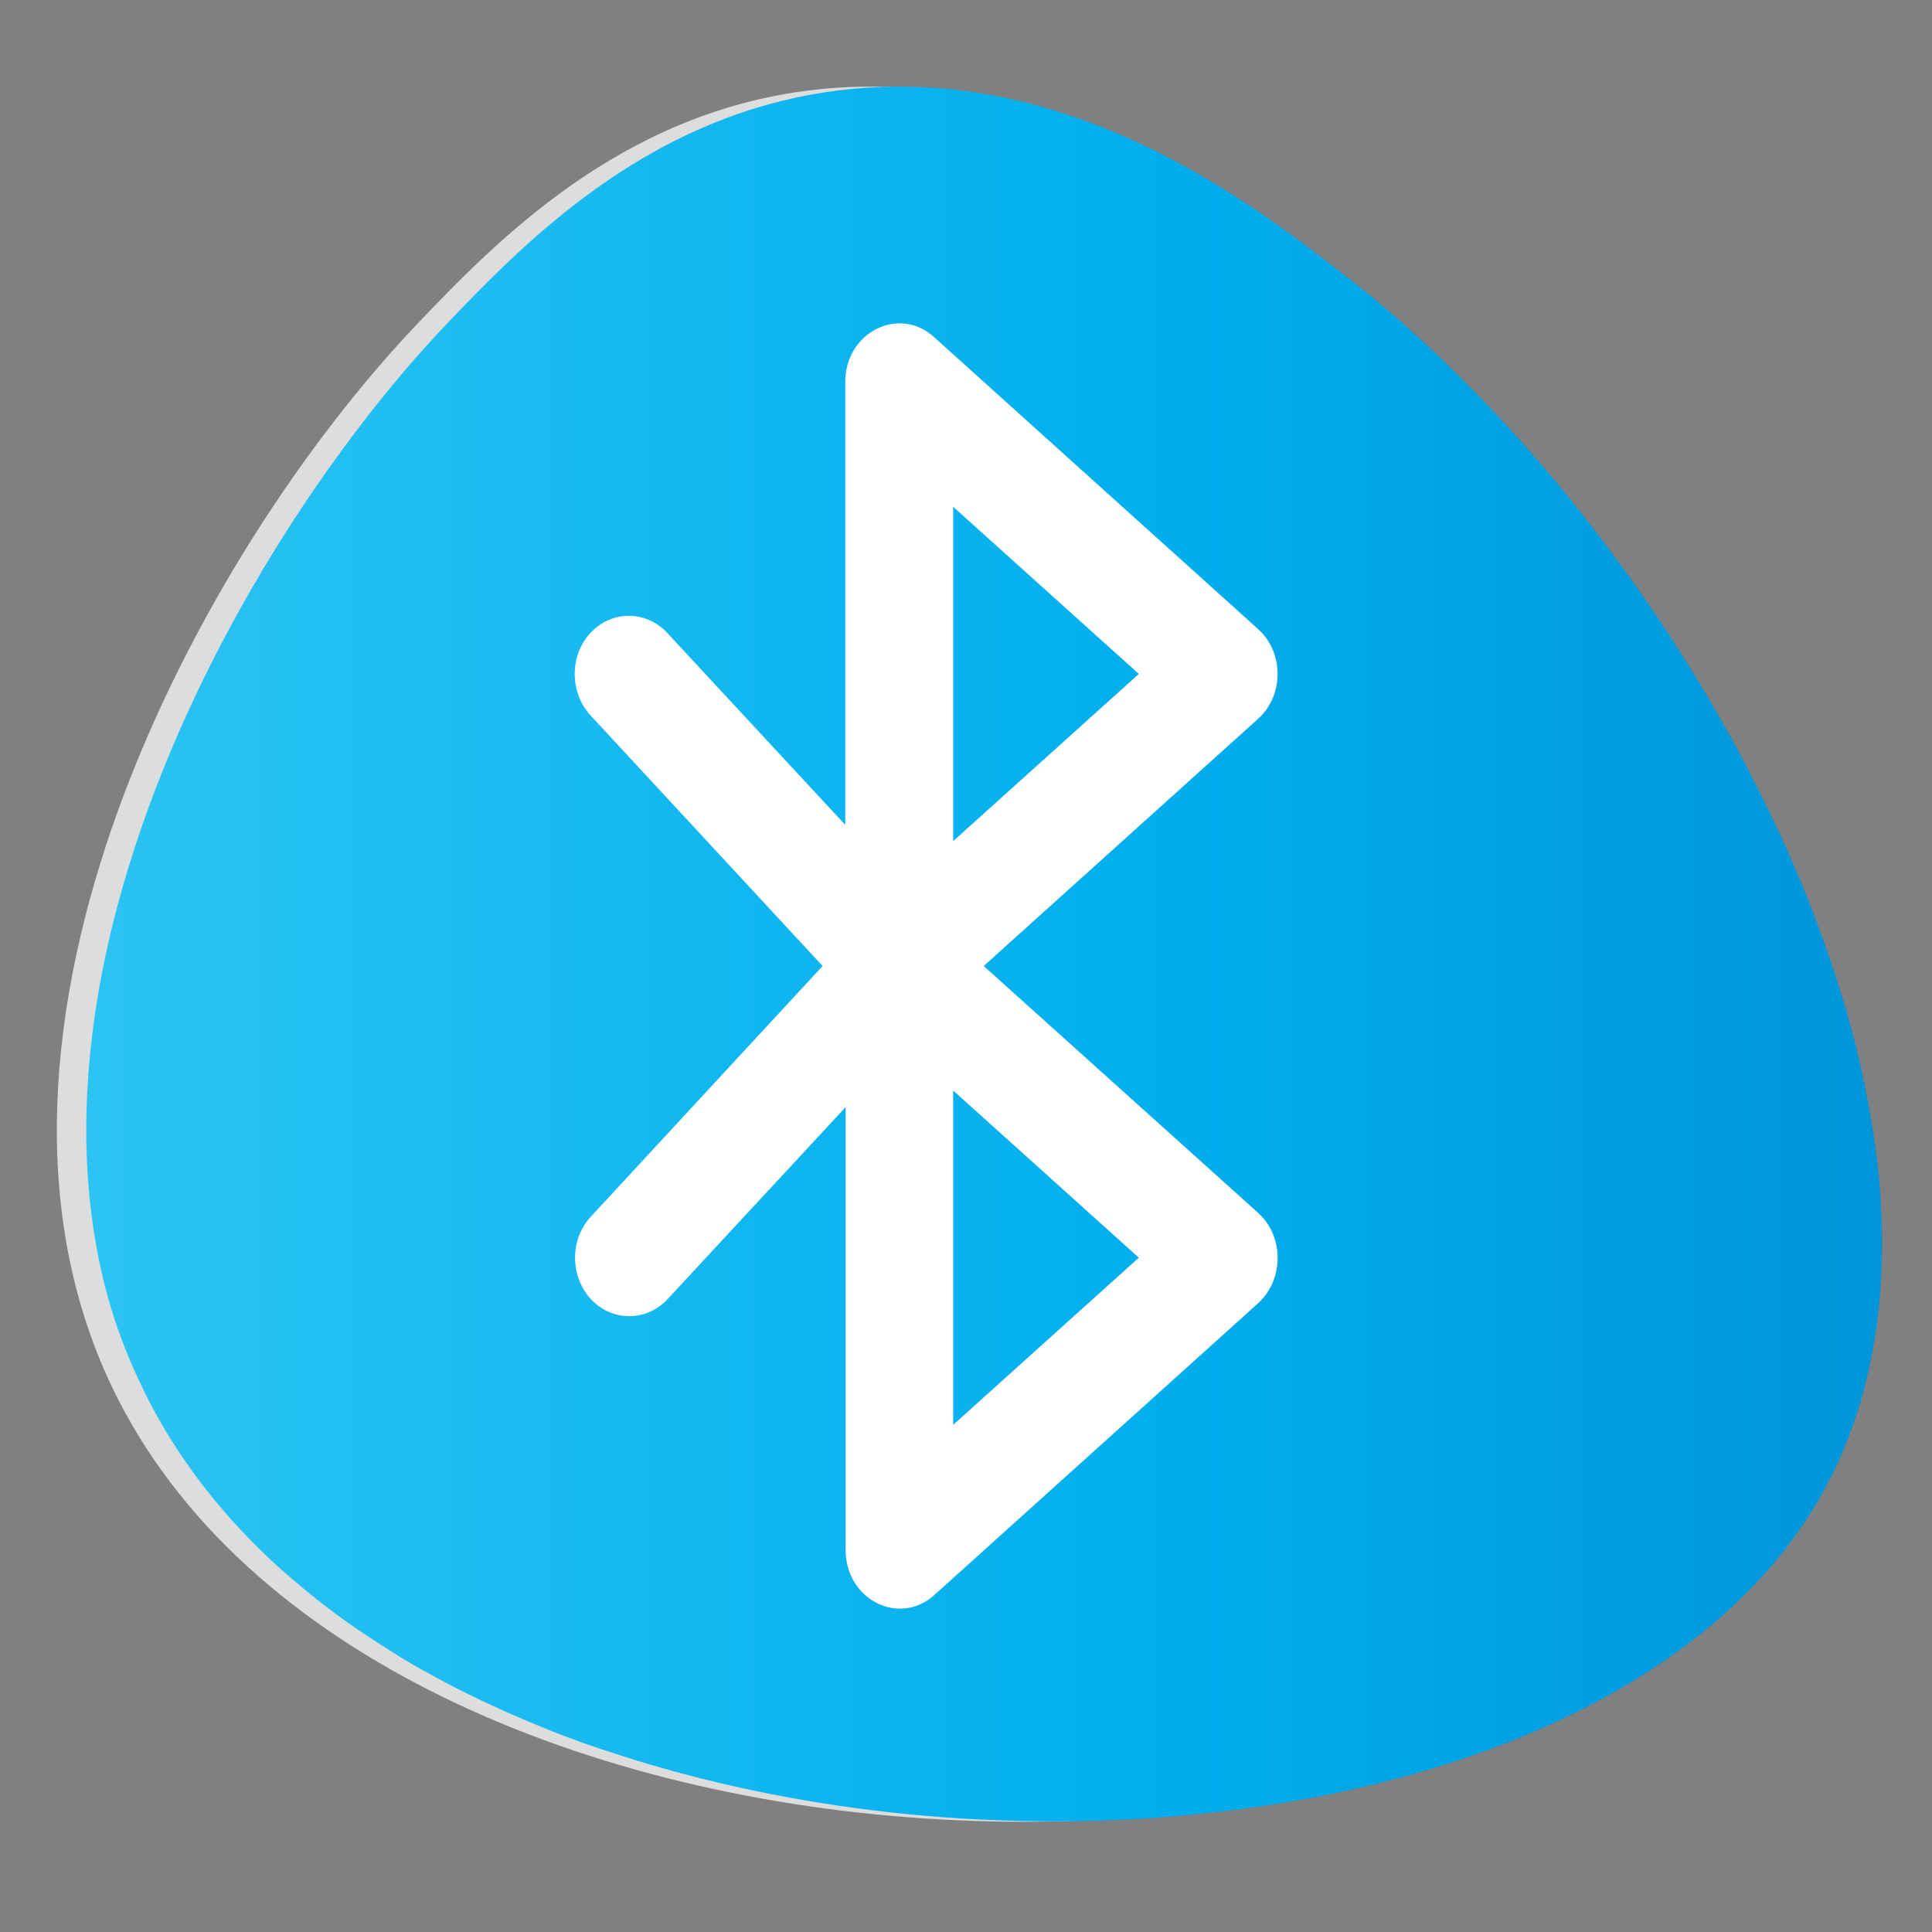 <?xml version="1.0" encoding="utf-8"?>
<!-- Generator: Adobe Illustrator 24.0.1, SVG Export Plug-In . SVG Version: 6.00 Build 0)  -->
<svg version="1.1" id="Layer_1" xmlns="http://www.w3.org/2000/svg" xmlns:xlink="http://www.w3.org/1999/xlink" x="0px" y="0px"
	 viewBox="0 0 512 512" style="enable-background:new 0 0 512 512;" xml:space="preserve">
<rect x="0" y="0" width="512" height="512" fill="#808080" stroke="none"/>
<style type="text/css">
	.st0{fill:#DDDDDD;}
	.st1{fill:url(#SVGID_1_);}
	.st2{fill:none;stroke:#333333;stroke-width:18;stroke-miterlimit:10;}
	.st3{fill:#FFFFFF;}
</style>
<path class="st0" d="M110.9,85.5c21.1-22.1,53.5-55.2,103.2-61.5c61.5-7.8,110.5,30.3,135,49.4c94.1,73.2,180.2,233.3,124,326
	c-72.8,120-374.9,111.4-443.4-31.8C-15,274.1,51.5,147.8,110.9,85.5z"/>
<linearGradient id="SVGID_1_" gradientUnits="userSpaceOnUse" x1="22.802" y1="252.901" x2="498.698" y2="252.901">
	<stop  offset="0" style="stop-color:#2BC4F3"/>
	<stop  offset="0.602" style="stop-color:#00AEEE"/>
	<stop  offset="1" style="stop-color:#0095DA"/>
</linearGradient>
<path class="st1" d="M480.8,399.4c-10.6,17.5-26.1,32.2-45,44.2c-23.3,14.8-51.8,25.4-82.9,31.8c-11.7,2.4-23.7,4.2-36,5.4h0
	c-24.9,2.5-50.7,2.5-76.1,0c-6.3-0.6-12.6-1.4-18.8-2.3c-16.9-2.5-33.5-6.1-49.5-10.8c0,0,0,0,0,0c-4.4-1.3-8.7-2.7-13-4.1
	c-6-2-11.9-4.2-17.6-6.6l0,0v0c-7.5-3.1-14.9-6.5-21.9-10.1c-2.9-1.5-5.7-3-8.5-4.6c-2.7-1.5-5.4-3.1-8-4.8c-2.1-1.3-4.1-2.6-6.2-4
	c-5.8-3.8-11.3-7.9-16.5-12.2c-2.4-2-4.7-4-7-6c-13.5-12.3-24.8-26.3-33.2-41.9c-1.1-2-2.1-4-3-6C31,354,26.8,339.8,24.7,325.1
	c-0.8-5.3-1.3-10.6-1.6-16c-0.7-14.2,0.2-28.7,2.5-43.2c8.9-55.8,38.2-111.7,69.8-153c7.7-10.1,15.6-19.3,23.3-27.4
	c17.7-18.5,43.2-44.6,80.1-56.4c7.3-2.3,15-4.1,23.1-5.1c45.8-5.8,84.6,13.8,111.6,32.1c9.3,6.3,17.1,12.4,23.4,17.3
	c0.4,0.3,0.8,0.6,1.2,0.9c50.7,39.9,98.9,104.8,123.6,170.7c2.8,7.5,5.3,15,7.5,22.5c2.1,7.3,3.9,14.5,5.3,21.8
	c1,4.9,1.8,9.9,2.5,14.7c0.6,4.2,1,8.3,1.3,12.4C500.4,346.8,495.4,375.4,480.8,399.4z"/>
<path class="st2" d="M237.8,380.5"/>
<path class="st2" d="M237.8,439.4"/>
<path class="st2" d="M237.8,68"/>
<path class="st2" d="M275.8,380.5"/>
<path class="st2" d="M275.8,439.4"/>
<path class="st2" d="M275.8,68"/>
<path class="st2" d="M275.8,129.3"/>
<g transform="translate(1 1)">
	<g>
		<path class="st3" d="M332.4,320.4L259.7,255l72.7-65.5c6.9-6.2,6.9-17.6,0-23.8l-85.9-77.4c-9.3-8.4-23.5-1.2-23.5,11.9v117.4
			l-47.2-50.9c-5.6-6-14.7-6-20.3,0s-5.6,15.8,0,21.9L217,255l-61.4,66.4c-5.6,6-5.6,15.8,0,21.9c5.6,6,14.7,6,20.3,0l47.2-50.9
			v117.4c0,13.1,14.2,20.3,23.5,11.9l85.9-77.4C339.3,338,339.3,326.6,332.4,320.4z M251.6,133.3l49.2,44.3l-49.2,44.3V133.3z
			 M251.6,376.6V288l49.2,44.3L251.6,376.6z"/>
	</g>
</g>
</svg>

